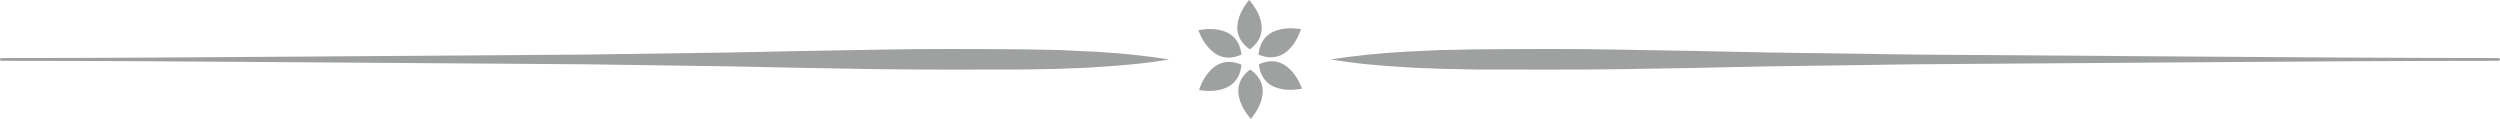 <?xml version="1.0" encoding="UTF-8"?>
<svg id="_レイヤー_2" data-name="レイヤー 2" xmlns="http://www.w3.org/2000/svg" viewBox="0 0 71.93 3.42">
  <defs>
    <style>
      .cls-1 {
        fill: #9fa0a0;
        stroke-width: 0px;
      }
    </style>
  </defs>
  <g id="_装飾" data-name="装飾">
    <g>
      <g>
        <path class="cls-1" d="m35.97,2c-.78.58.02,1.42.02,1.42,0,0,.78-.86-.02-1.42Z"/>
        <path class="cls-1" d="m35.72,1.86c-.9-.38-1.22.73-1.22.73,0,0,1.13.24,1.22-.73Z"/>
        <path class="cls-1" d="m35.72,1.57c-.11-.97-1.24-.7-1.24-.7,0,0,.36,1.1,1.24.7Z"/>
        <path class="cls-1" d="m35.96,1.42c.78-.58-.02-1.42-.02-1.42,0,0-.78.86.02,1.42Z"/>
        <path class="cls-1" d="m36.21,1.57c.9.38,1.22-.73,1.22-.73,0,0-1.13-.24-1.22.73Z"/>
        <path class="cls-1" d="m36.22,1.85c.11.97,1.24.7,1.24.7,0,0-.36-1.1-1.24-.7Z"/>
      </g>
      <path class="cls-1" d="m.04,1.67c2.8,0,5.6-.02,8.4-.04l8.4-.06,4.2-.06c1.4-.03,2.8-.06,4.2-.08,1.4-.03,2.8-.02,4.2-.01l1.05.02c.35.02.7.03,1.05.05.7.04,1.4.11,2.1.22-.7.12-1.4.18-2.1.22-.35.03-.7.03-1.05.05l-1.05.02c-1.4,0-2.8.01-4.2-.01-1.4-.02-2.8-.05-4.2-.08l-4.2-.06-8.4-.06c-2.8-.02-5.6-.04-8.4-.04C.02,1.76,0,1.74,0,1.71c0-.02.02-.04.04-.04Z"/>
      <path class="cls-1" d="m71.89,1.67c-2.8,0-5.6-.02-8.4-.04l-8.4-.06-4.2-.06c-1.4-.03-2.8-.06-4.2-.08-1.4-.03-2.8-.02-4.2-.01l-1.05.02c-.35.02-.7.03-1.05.05-.7.04-1.4.11-2.1.22.7.12,1.4.18,2.1.22.35.03.7.03,1.05.05l1.05.02c1.4,0,2.8.01,4.2-.01,1.4-.02,2.8-.05,4.2-.08l4.2-.06,8.4-.06c2.8-.02,5.6-.04,8.4-.04.02,0,.04-.02.04-.04,0-.02-.02-.04-.04-.04Z"/>
    </g>
  </g>
</svg>